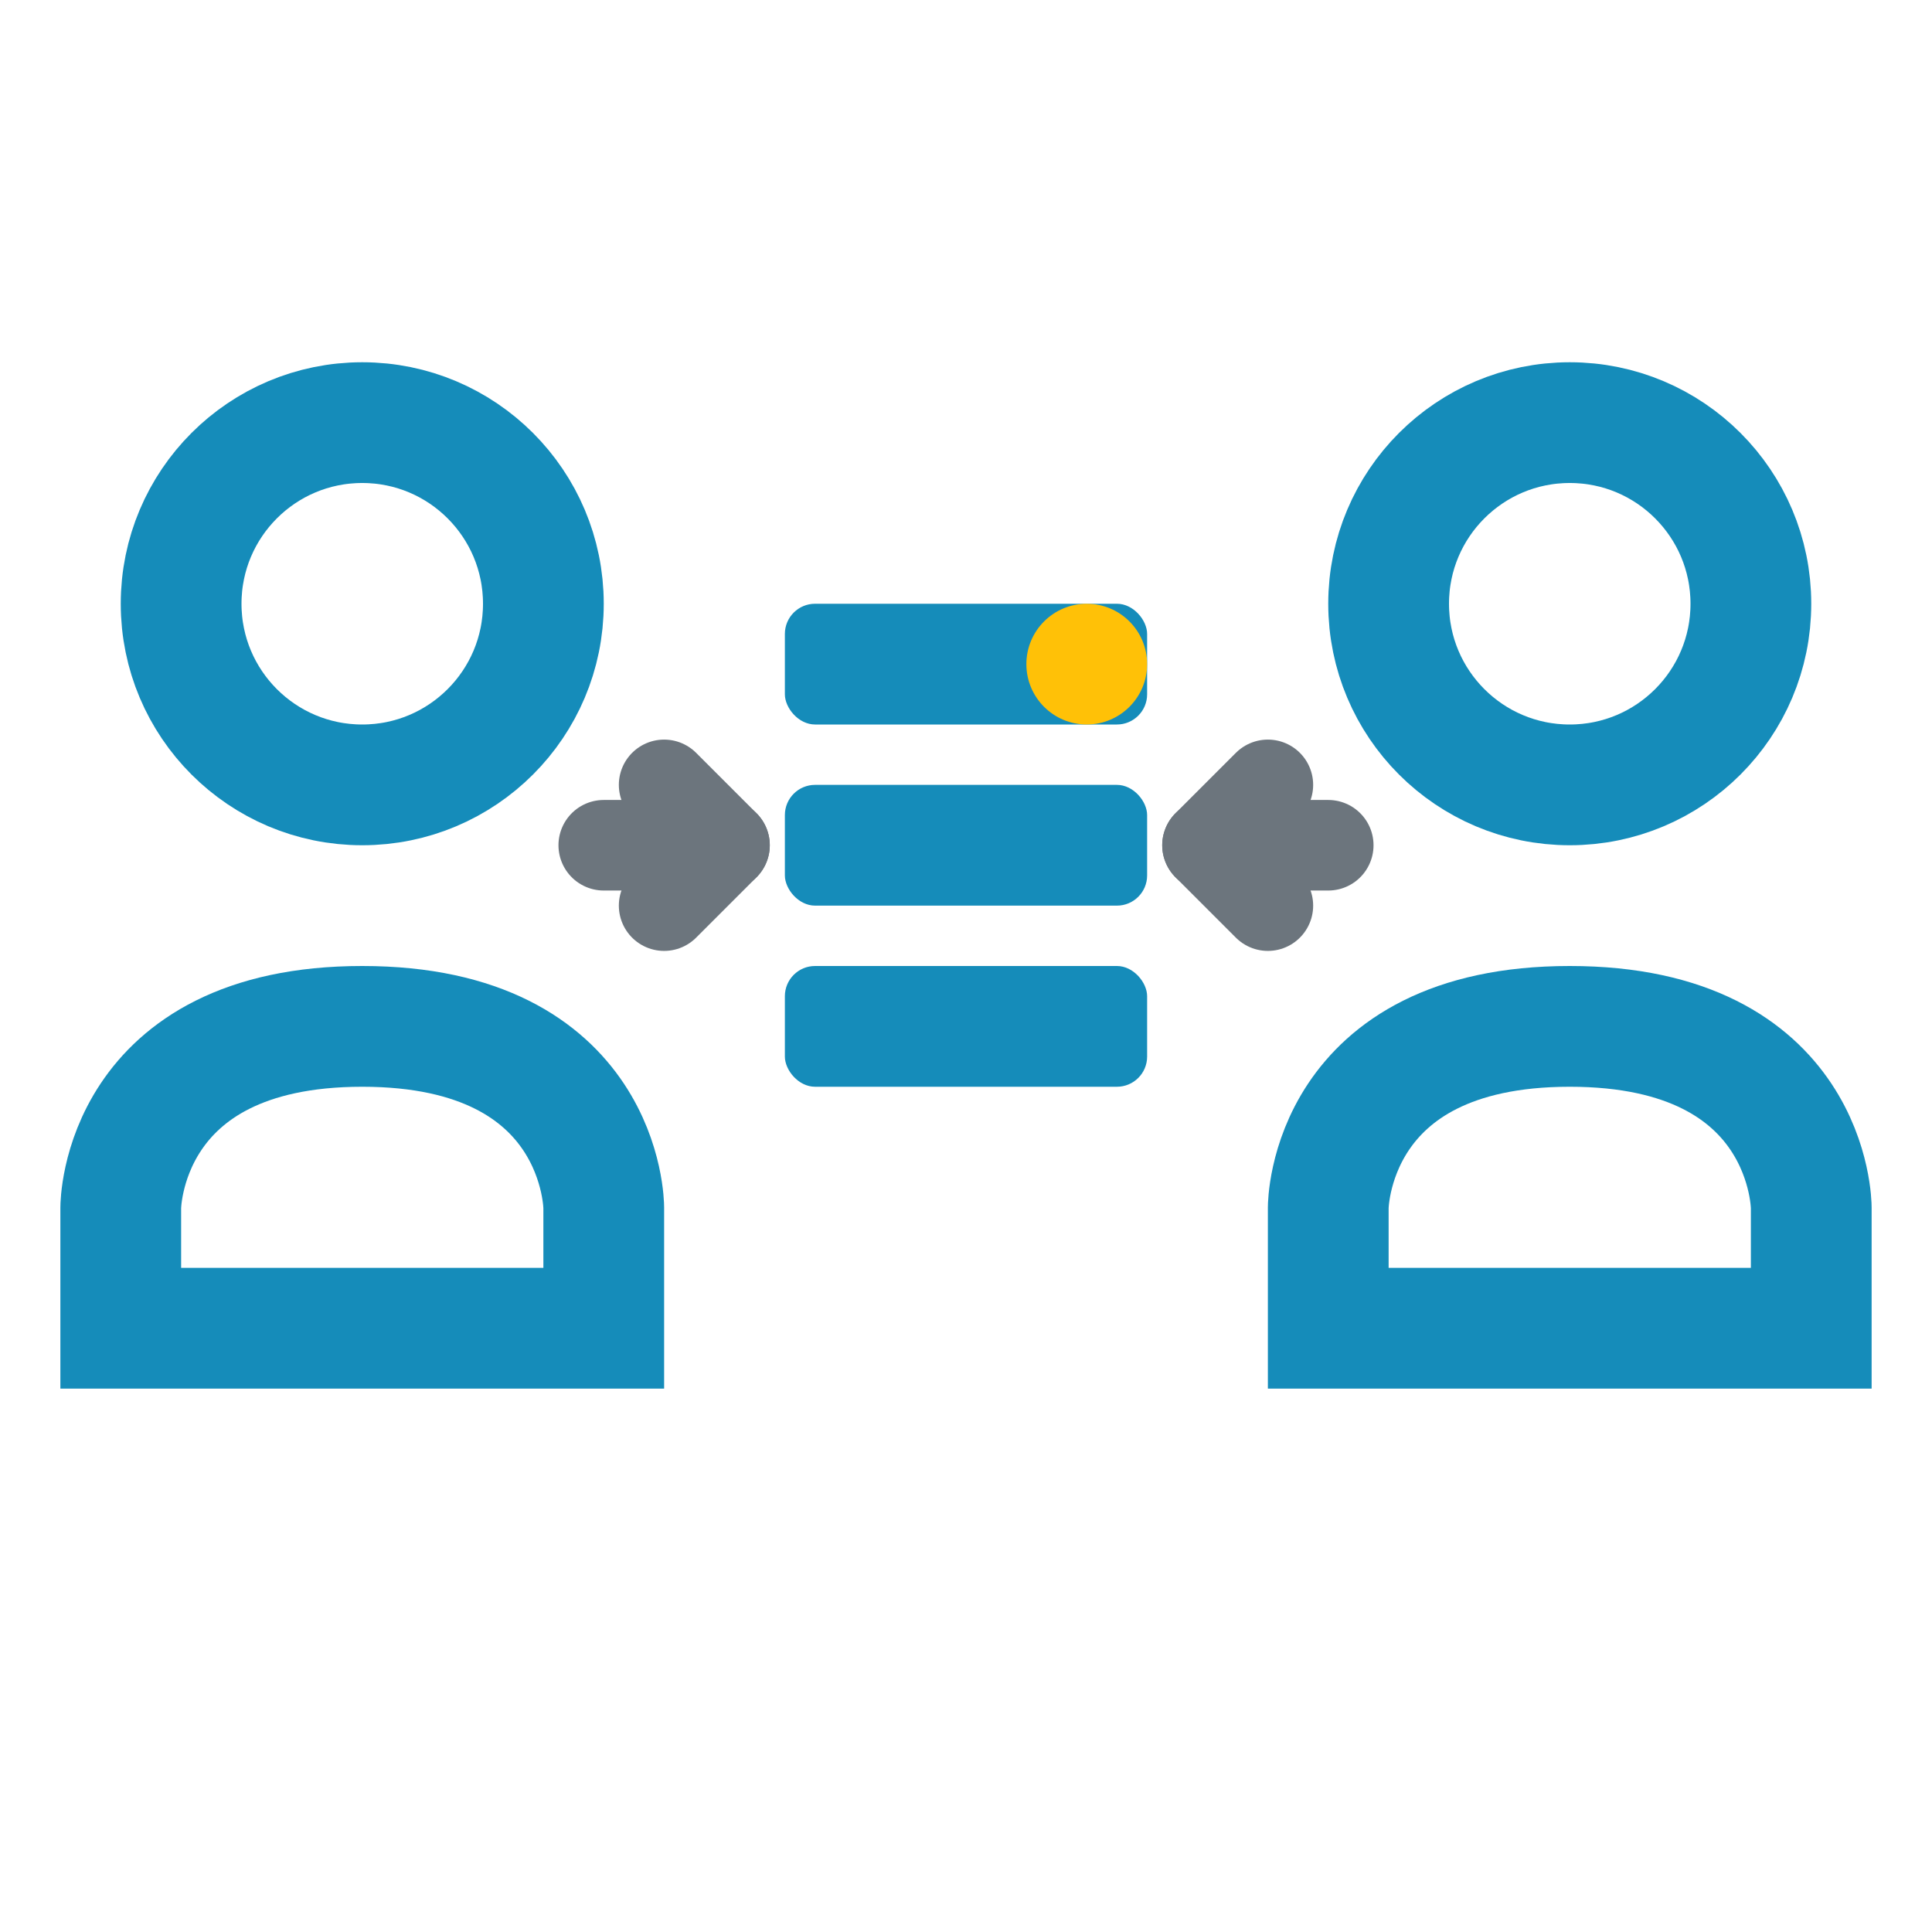 <?xml version="1.0" encoding="UTF-8"?>
<svg width="32" height="32" viewBox="0 0 32 32" fill="none" xmlns="http://www.w3.org/2000/svg">
  <!-- Person 1 (left) -->
  <circle cx="6" cy="10" r="3" fill="none" stroke="#158CBA" stroke-width="2"/>
  <path d="M2 20C2 20 2 17 6 17C10 17 10 20 10 20V22H2V20Z" fill="none" stroke="#158CBA" stroke-width="2"/>
  
  <!-- Dataset stack in center (no overlap) -->
  <rect x="13" y="10" width="6" height="2" rx="0.5" fill="#158CBA"/>
  <rect x="13" y="13" width="6" height="2" rx="0.5" fill="#158CBA"/>
  <rect x="13" y="16" width="6" height="2" rx="0.5" fill="#158CBA"/>
  
  <!-- Star on dataset -->
  <circle cx="18" cy="11" r="1" fill="#FFC107"/>
  
  <!-- Person 2 (right) -->
  <circle cx="26" cy="10" r="3" fill="none" stroke="#158CBA" stroke-width="2"/>
  <path d="M22 20C22 20 22 17 26 17C30 17 30 20 30 20V22H22V20Z" fill="none" stroke="#158CBA" stroke-width="2"/>
  
  <!-- Simple arrows pointing to center -->
  <path d="M10 14H12" stroke="#6C757D" stroke-width="1.5" stroke-linecap="round"/>
  <path d="M11 13L12 14L11 15" stroke="#6C757D" stroke-width="1.5" stroke-linecap="round" stroke-linejoin="round"/>
  
  <path d="M22 14H20" stroke="#6C757D" stroke-width="1.5" stroke-linecap="round"/>
  <path d="M21 13L20 14L21 15" stroke="#6C757D" stroke-width="1.5" stroke-linecap="round" stroke-linejoin="round"/>
</svg>